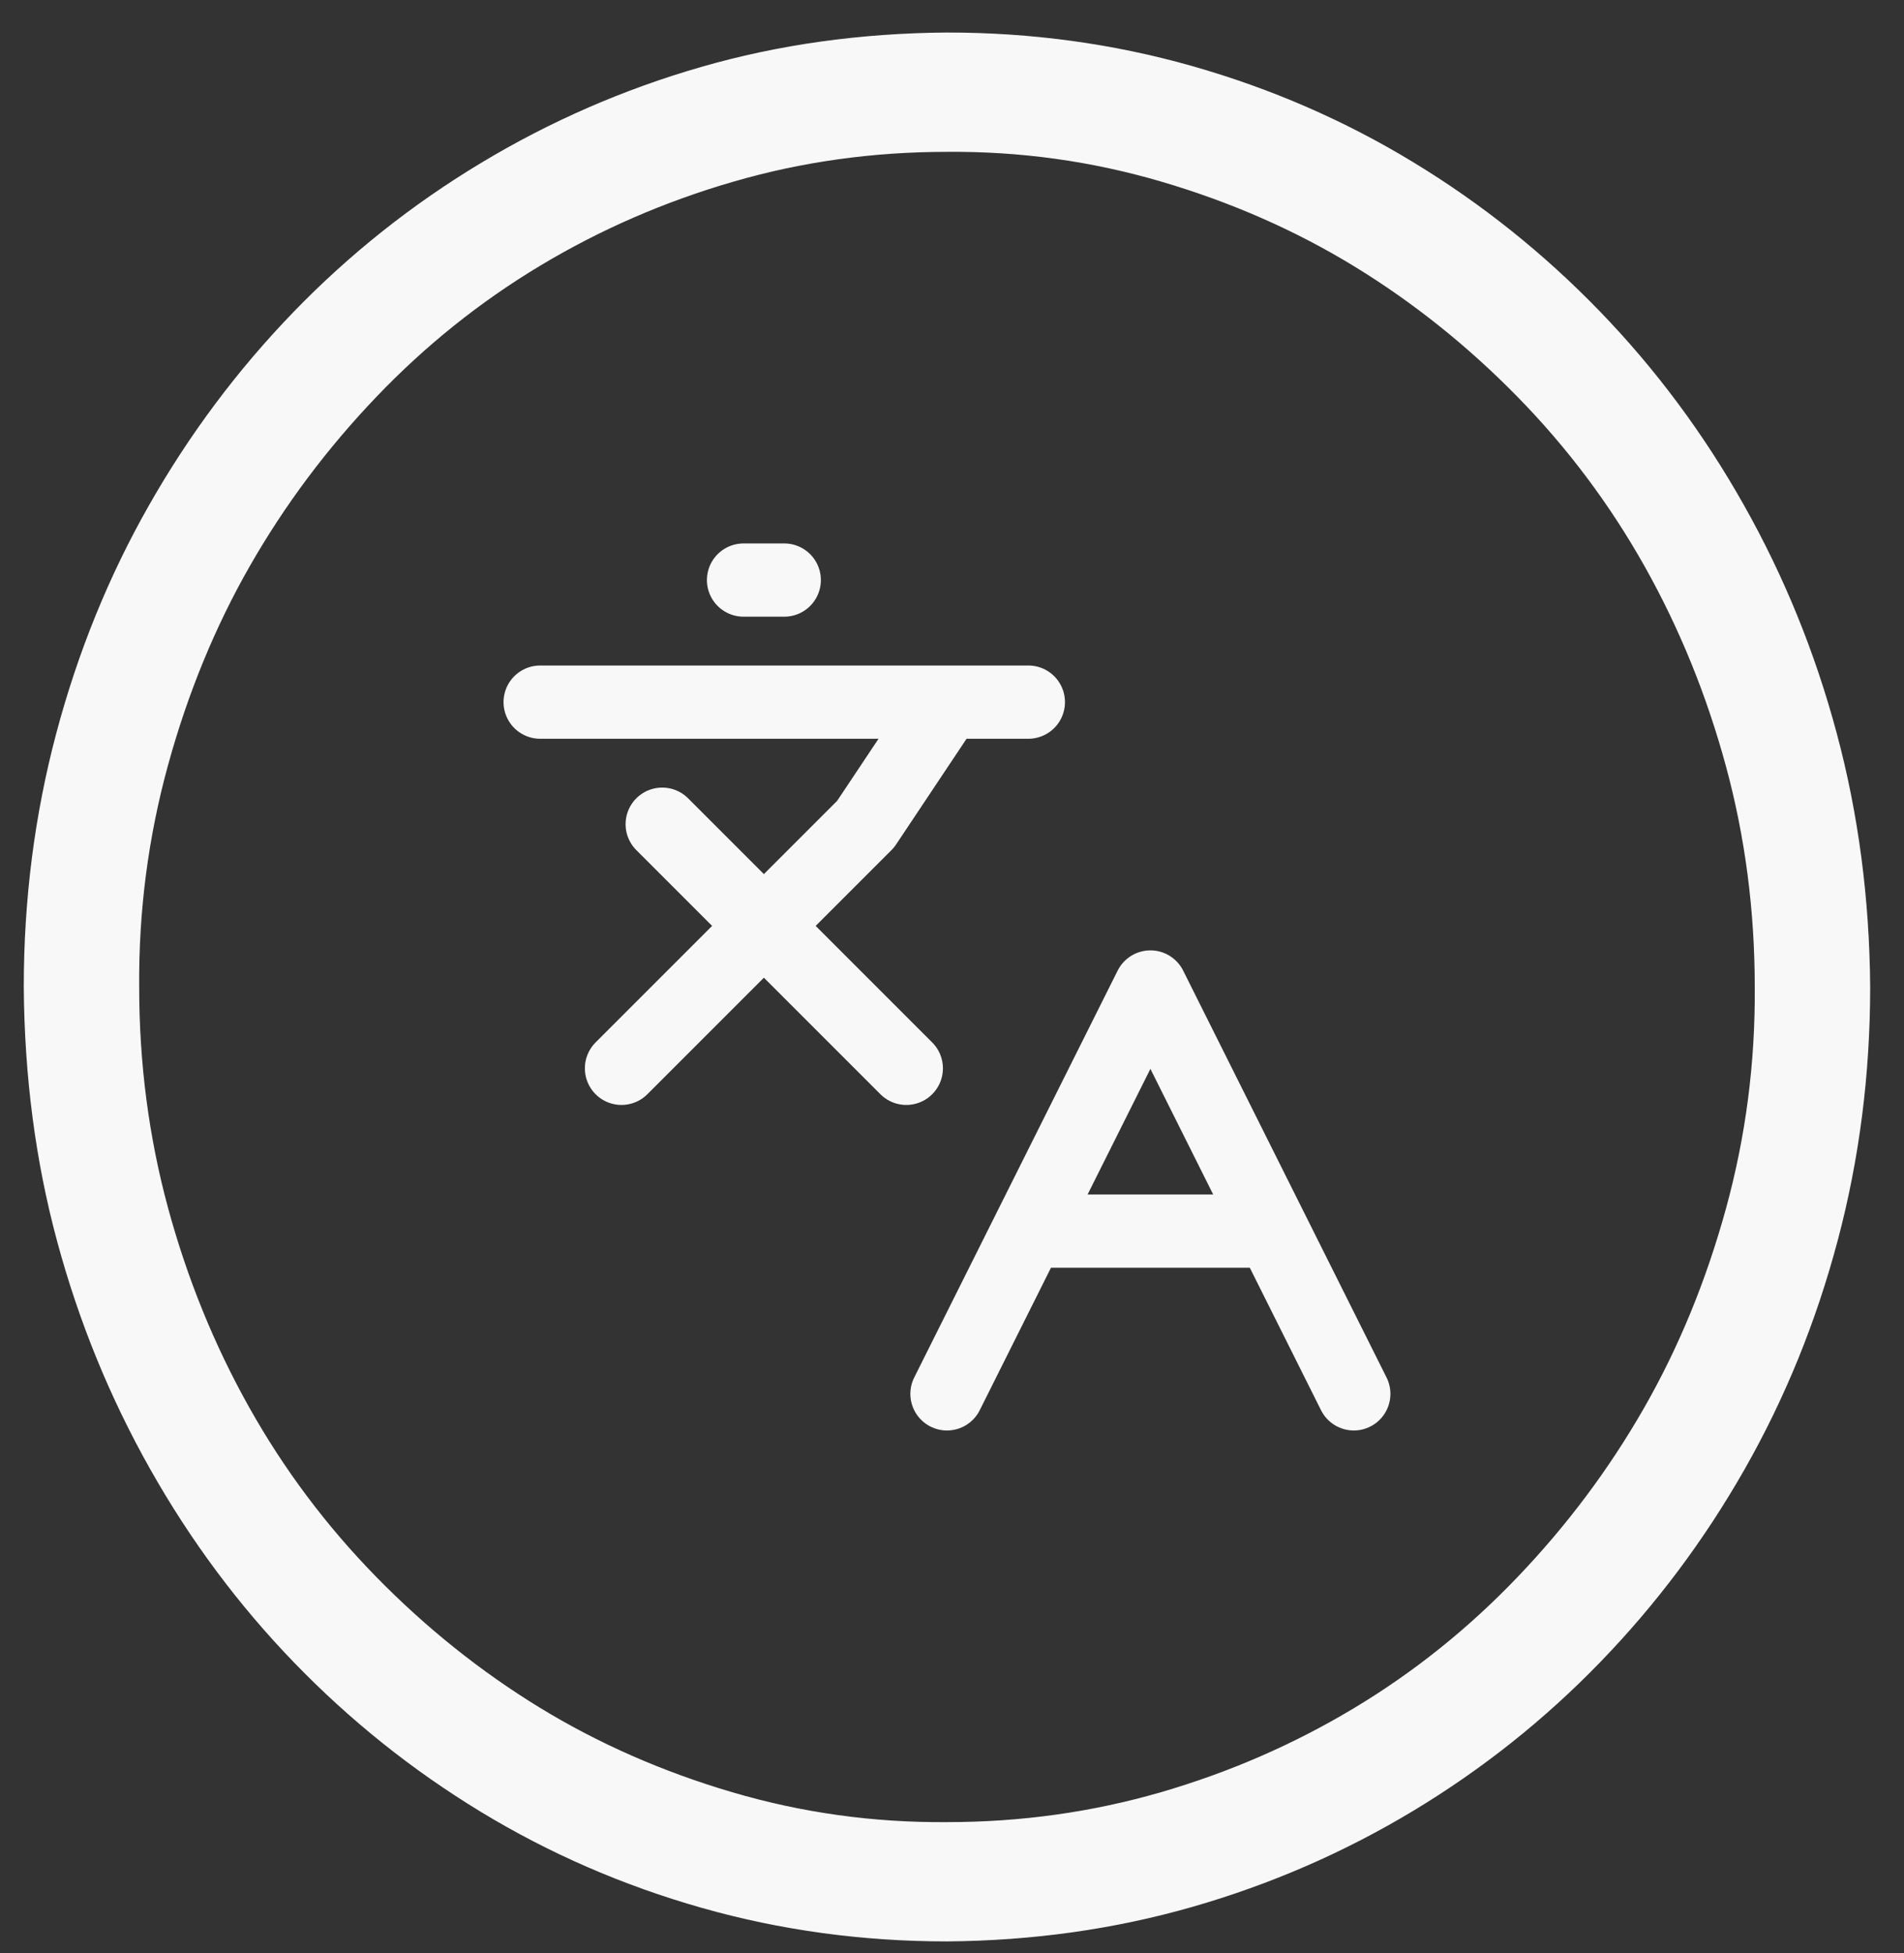 <svg width="39" height="40" viewBox="0 0 39 40" fill="none" xmlns="http://www.w3.org/2000/svg">
<rect x="0" y="0" width="39" height="40" fill="#333333" stroke="none"/>
<g clip-path="url(#clip0_47_17)">
<path d="M19.397 0.666C21.133 0.666 22.807 0.895 24.42 1.353C26.033 1.812 27.541 2.467 28.944 3.32C30.348 4.172 31.622 5.19 32.767 6.374C33.912 7.557 34.897 8.881 35.721 10.345C36.546 11.808 37.18 13.367 37.623 15.021C38.067 16.676 38.294 18.407 38.307 20.214C38.307 22.008 38.085 23.739 37.642 25.406C37.199 27.073 36.565 28.632 35.74 30.083C34.915 31.534 33.93 32.851 32.785 34.034C31.64 35.218 30.36 36.236 28.944 37.089C27.528 37.941 26.02 38.596 24.42 39.055C22.82 39.513 21.145 39.748 19.397 39.761C17.661 39.761 15.987 39.532 14.374 39.074C12.761 38.616 11.253 37.96 9.85 37.108C8.446 36.255 7.172 35.237 6.027 34.053C4.882 32.87 3.898 31.546 3.073 30.083C2.248 28.619 1.614 27.067 1.171 25.425C0.727 23.783 0.5 22.046 0.487 20.214C0.487 18.419 0.709 16.689 1.152 15.021C1.595 13.354 2.229 11.795 3.054 10.345C3.879 8.894 4.864 7.577 6.009 6.393C7.154 5.209 8.434 4.191 9.85 3.339C11.266 2.486 12.768 1.831 14.356 1.373C15.944 0.914 17.624 0.679 19.397 0.666ZM19.397 37.318C20.911 37.318 22.37 37.114 23.774 36.707C25.177 36.3 26.494 35.727 27.725 34.989C28.956 34.251 30.077 33.353 31.086 32.297C32.096 31.241 32.958 30.089 33.672 28.842C34.386 27.595 34.946 26.233 35.352 24.757C35.758 23.281 35.955 21.766 35.943 20.214C35.943 18.648 35.746 17.14 35.352 15.69C34.958 14.239 34.404 12.877 33.69 11.604C32.976 10.332 32.108 9.174 31.086 8.13C30.064 7.087 28.95 6.196 27.744 5.458C26.537 4.72 25.22 4.141 23.792 3.721C22.364 3.301 20.899 3.097 19.397 3.11C17.883 3.11 16.424 3.313 15.021 3.721C13.617 4.128 12.3 4.7 11.069 5.439C9.838 6.177 8.717 7.074 7.708 8.13C6.698 9.186 5.836 10.338 5.122 11.585C4.408 12.832 3.848 14.194 3.442 15.67C3.036 17.147 2.839 18.661 2.851 20.214C2.851 21.779 3.048 23.287 3.442 24.738C3.836 26.189 4.39 27.55 5.104 28.823C5.818 30.096 6.686 31.253 7.708 32.297C8.73 33.341 9.844 34.231 11.05 34.97C12.257 35.708 13.574 36.287 15.002 36.707C16.43 37.127 17.895 37.33 19.397 37.318Z" fill="#F8F8F8"/>
<path d="M13.564 16.88L18.564 21.88M12.73 21.88L17.73 16.88L19.397 14.38M11.064 14.38H21.064M15.23 11.88H16.064M27.73 28.547L23.564 20.214L19.397 28.547M21.064 25.214H26.064" stroke="#F8F8F8" stroke-width="1.5" stroke-linecap="round" stroke-linejoin="round"/>
</g>
<defs>
<clipPath id="clip0_47_17">
<rect width="37.819" height="39.095" fill="white" transform="translate(0.487 0.666)"/>
</clipPath>
</defs>
</svg>
